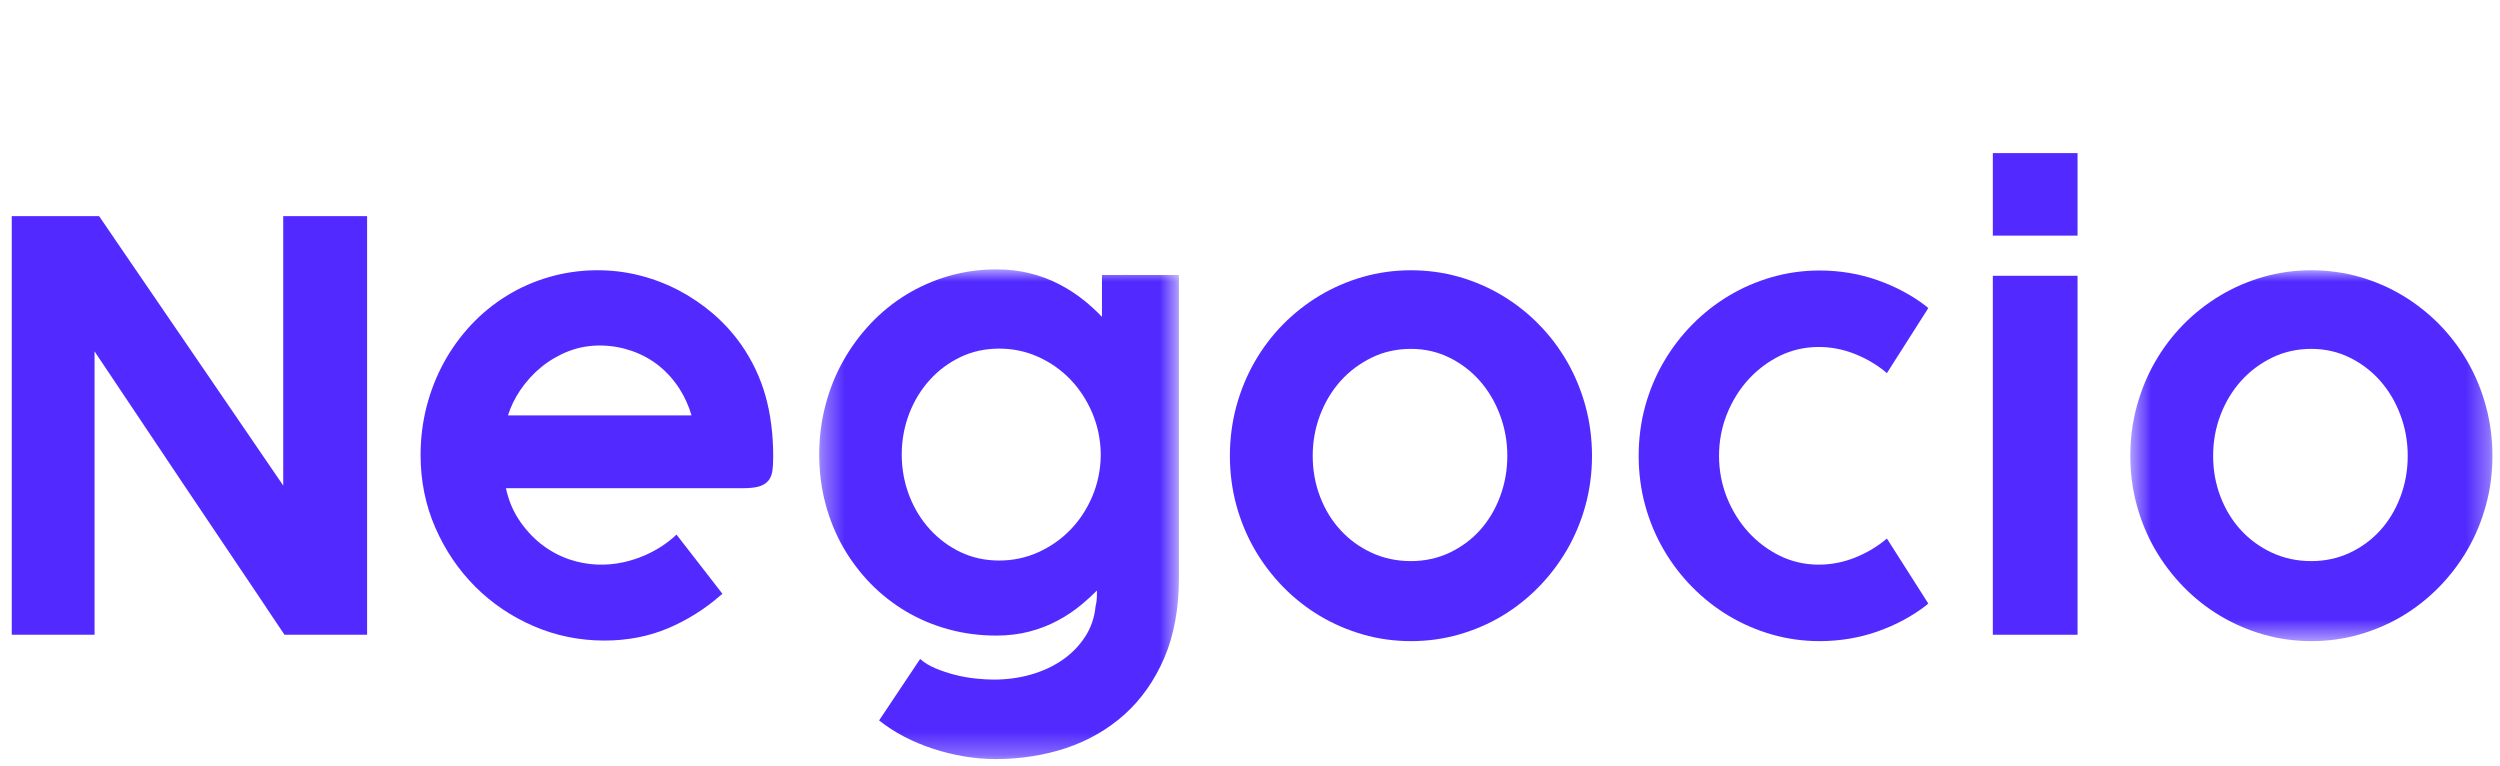 <svg width="111" height="34" viewBox="0 0 111 34" fill="none" xmlns="http://www.w3.org/2000/svg">
<path fill-rule="evenodd" clip-rule="evenodd" d="M62.645 15.49C63.256 15.49 63.828 15.62 64.35 15.877C64.872 16.134 65.329 16.483 65.708 16.915C66.088 17.347 66.388 17.856 66.601 18.43C66.816 19.001 66.925 19.61 66.925 20.238C66.925 20.875 66.816 21.486 66.601 22.054C66.389 22.621 66.088 23.122 65.709 23.542C65.33 23.962 64.873 24.299 64.352 24.544C63.829 24.788 63.256 24.913 62.645 24.913C62.019 24.913 61.433 24.788 60.904 24.544C60.373 24.299 59.908 23.962 59.522 23.54C59.133 23.121 58.828 22.621 58.611 22.052C58.393 21.486 58.284 20.875 58.284 20.238C58.284 19.61 58.393 19.002 58.611 18.43C58.828 17.857 59.134 17.348 59.522 16.915C59.91 16.484 60.375 16.135 60.907 15.877C61.434 15.62 62.019 15.49 62.645 15.49ZM69.582 16.062C69.233 15.455 68.81 14.896 68.321 14.399C67.834 13.904 67.288 13.474 66.699 13.121C66.111 12.768 65.467 12.489 64.783 12.293C63.409 11.901 61.868 11.904 60.514 12.294C59.834 12.489 59.19 12.767 58.599 13.121C58.006 13.475 57.459 13.905 56.97 14.399C56.481 14.896 56.058 15.455 55.709 16.062C55.361 16.667 55.087 17.332 54.894 18.037C54.704 18.741 54.607 19.482 54.607 20.238C54.607 20.995 54.704 21.733 54.894 22.434C55.086 23.134 55.36 23.795 55.709 24.397C56.058 24.999 56.481 25.559 56.97 26.058C57.459 26.558 58.006 26.99 58.599 27.343C59.191 27.697 59.837 27.976 60.514 28.171C61.195 28.367 61.915 28.466 62.652 28.466C63.381 28.466 64.098 28.367 64.783 28.171C65.465 27.975 66.11 27.697 66.699 27.343C67.287 26.99 67.834 26.558 68.322 26.058C68.81 25.559 69.233 24.999 69.582 24.397C69.931 23.792 70.206 23.132 70.397 22.434C70.588 21.733 70.685 20.995 70.685 20.238C70.685 19.482 70.588 18.741 70.397 18.037C70.206 17.333 69.931 16.669 69.582 16.062Z" fill="#522AFF"/>
<mask id="mask0_6422_128174" style="mask-type:alpha" maskUnits="userSpaceOnUse" x="94" y="12" width="17" height="17">
<path fill-rule="evenodd" clip-rule="evenodd" d="M94.585 12H110.664V28.466H94.585V12Z" fill="white"/>
</mask>
<g mask="url(#mask0_6422_128174)">
<path fill-rule="evenodd" clip-rule="evenodd" d="M102.624 15.49C103.234 15.49 103.807 15.62 104.328 15.877C104.851 16.134 105.308 16.483 105.686 16.915C106.066 17.347 106.368 17.856 106.58 18.43C106.795 19.001 106.903 19.61 106.903 20.238C106.903 20.875 106.795 21.486 106.58 22.054C106.368 22.621 106.068 23.122 105.688 23.542C105.309 23.962 104.852 24.299 104.331 24.544C103.809 24.788 103.234 24.913 102.624 24.913C101.999 24.913 101.412 24.788 100.883 24.544C100.353 24.299 99.887 23.962 99.5 23.54C99.113 23.121 98.806 22.621 98.589 22.052C98.371 21.486 98.263 20.875 98.263 20.238C98.263 19.61 98.371 19.002 98.589 18.43C98.806 17.857 99.113 17.348 99.502 16.915C99.889 16.484 100.354 16.135 100.885 15.877C101.413 15.62 101.999 15.49 102.624 15.49ZM110.375 18.037C110.185 17.333 109.91 16.669 109.562 16.062C109.213 15.455 108.789 14.896 108.302 14.399C107.812 13.904 107.267 13.474 106.678 13.121C106.09 12.768 105.445 12.489 104.762 12.293C103.388 11.901 101.846 11.904 100.492 12.294C99.813 12.489 99.169 12.767 98.578 13.121C97.985 13.475 97.438 13.905 96.95 14.399C96.461 14.896 96.037 15.455 95.688 16.062C95.34 16.667 95.066 17.332 94.874 18.037C94.682 18.741 94.585 19.482 94.585 20.238C94.585 20.995 94.682 21.733 94.874 22.434C95.065 23.134 95.339 23.795 95.688 24.397C96.037 24.999 96.461 25.559 96.95 26.058C97.438 26.558 97.985 26.99 98.578 27.343C99.171 27.697 99.816 27.976 100.492 28.171C101.174 28.367 101.894 28.466 102.631 28.466C103.359 28.466 104.077 28.367 104.762 28.171C105.444 27.975 106.088 27.697 106.678 27.343C107.266 26.99 107.812 26.558 108.302 26.058C108.789 25.559 109.213 24.999 109.562 24.397C109.91 23.792 110.185 23.132 110.375 22.434C110.567 21.733 110.664 20.995 110.664 20.238C110.664 19.482 110.567 18.741 110.375 18.037Z" fill="#522AFF"/>
</g>
<path fill-rule="evenodd" clip-rule="evenodd" d="M15.569 9.595H13.246H12.623H12.575V10.208V21.558C11.288 19.679 10.014 17.813 8.75 15.96C7.52 14.159 6.278 12.344 5.028 10.518L5.03 10.518L4.399 9.595H4.199H3.961H3.387H1.192H0.522V10.294V27.509V28.183H1.192H3.504H4.199V27.496V15.602C5.518 17.577 6.835 19.545 8.151 21.509C9.362 23.318 10.58 25.128 11.801 26.94H11.797L12.623 28.17V28.183H12.631H12.98H15.122H15.593H16.299V27.534V10.282V9.595H15.569Z" fill="#522AFF"/>
<path fill-rule="evenodd" clip-rule="evenodd" d="M23.09 17.338C23.357 16.941 23.676 16.59 24.036 16.296C24.396 16.003 24.8 15.768 25.233 15.598C26.168 15.23 27.2 15.286 28.052 15.58C28.509 15.74 28.919 15.966 29.273 16.254C29.629 16.544 29.936 16.892 30.187 17.291C30.408 17.641 30.582 18.029 30.704 18.444H22.554C22.678 18.051 22.859 17.681 23.09 17.338ZM30.036 23.735L29.944 23.822C29.775 23.974 29.581 24.122 29.364 24.264C29.124 24.419 28.862 24.559 28.584 24.677C28.303 24.797 27.998 24.894 27.676 24.965C26.933 25.13 26.094 25.113 25.288 24.84C24.831 24.686 24.404 24.453 24.016 24.148C23.63 23.843 23.29 23.465 23.006 23.024C22.753 22.631 22.572 22.178 22.464 21.676H32.974C33.278 21.676 33.51 21.652 33.685 21.603C33.872 21.551 34.017 21.462 34.117 21.34C34.214 21.221 34.275 21.066 34.299 20.879C34.319 20.713 34.33 20.506 34.33 20.263C34.33 19.285 34.214 18.38 33.987 17.573C33.759 16.766 33.397 16 32.907 15.299C32.547 14.789 32.126 14.327 31.656 13.923C31.183 13.52 30.671 13.172 30.13 12.889C29.589 12.606 29.01 12.384 28.407 12.231C27.07 11.889 25.642 11.937 24.405 12.294C23.725 12.489 23.084 12.77 22.504 13.129C21.92 13.487 21.386 13.923 20.915 14.427C20.443 14.931 20.038 15.493 19.709 16.095C19.379 16.699 19.121 17.354 18.943 18.045C18.764 18.735 18.674 19.462 18.674 20.201C18.674 21.351 18.894 22.438 19.33 23.433C19.764 24.428 20.36 25.307 21.099 26.047C21.838 26.787 22.713 27.378 23.696 27.801C24.679 28.226 25.735 28.441 26.832 28.441C27.849 28.441 28.797 28.259 29.649 27.9C30.497 27.543 31.29 27.047 31.998 26.429C32.026 26.407 32.048 26.385 32.074 26.362L30.036 23.735Z" fill="#522AFF"/>
<mask id="mask1_6422_128174" style="mask-type:alpha" maskUnits="userSpaceOnUse" x="36" y="11" width="17" height="23">
<path fill-rule="evenodd" clip-rule="evenodd" d="M36.373 11.961H52.344V33.703H36.373V11.961Z" fill="white"/>
</mask>
<g mask="url(#mask1_6422_128174)">
<path fill-rule="evenodd" clip-rule="evenodd" d="M48.872 20.284C48.856 20.904 48.729 21.499 48.492 22.054C48.255 22.61 47.931 23.103 47.527 23.52C47.125 23.936 46.645 24.272 46.101 24.519C45.56 24.764 44.975 24.888 44.365 24.888C43.746 24.888 43.169 24.762 42.647 24.514C42.125 24.264 41.664 23.92 41.278 23.493C40.889 23.064 40.582 22.56 40.365 21.991C40.149 21.425 40.037 20.814 40.037 20.177C40.037 19.548 40.149 18.942 40.365 18.375C40.582 17.806 40.889 17.302 41.278 16.873C41.664 16.444 42.126 16.101 42.647 15.852C43.167 15.604 43.745 15.478 44.365 15.478C44.975 15.478 45.56 15.602 46.101 15.847C46.645 16.094 47.125 16.431 47.527 16.851C47.931 17.272 48.255 17.768 48.492 18.324C48.729 18.879 48.856 19.474 48.872 20.09V20.284ZM50.124 12.209C50.058 12.209 49.994 12.208 49.928 12.208C49.919 12.208 49.913 12.209 49.906 12.209H48.927V14.068C48.689 13.818 48.431 13.581 48.16 13.36C47.809 13.075 47.426 12.826 47.022 12.618C46.615 12.407 46.176 12.244 45.716 12.131C45.255 12.019 44.755 11.961 44.232 11.961C43.501 11.961 42.789 12.061 42.117 12.256C41.447 12.452 40.813 12.731 40.234 13.085C39.656 13.439 39.124 13.872 38.652 14.371C38.181 14.87 37.771 15.43 37.433 16.033C37.096 16.636 36.832 17.296 36.649 17.996C36.467 18.693 36.373 19.427 36.373 20.177C36.373 20.934 36.467 21.668 36.649 22.359C36.832 23.049 37.096 23.7 37.433 24.291C37.772 24.882 38.182 25.426 38.654 25.91C39.126 26.393 39.659 26.812 40.237 27.153C40.816 27.495 41.449 27.761 42.12 27.943C42.79 28.127 43.501 28.22 44.232 28.22C44.755 28.22 45.249 28.16 45.7 28.043C46.151 27.925 46.574 27.761 46.957 27.556C47.343 27.351 47.705 27.107 48.035 26.831C48.267 26.639 48.491 26.434 48.705 26.218C48.704 26.279 48.703 26.342 48.703 26.406C48.703 26.593 48.684 26.756 48.643 26.916C48.597 27.408 48.445 27.858 48.19 28.255C47.932 28.656 47.596 29.005 47.193 29.288C46.786 29.573 46.313 29.795 45.789 29.946C45.263 30.098 44.702 30.174 44.123 30.174C43.887 30.174 43.615 30.158 43.312 30.126C43.013 30.095 42.708 30.04 42.405 29.963C42.102 29.887 41.81 29.789 41.534 29.674C41.265 29.561 41.038 29.422 40.854 29.258L39.032 31.987C39.364 32.253 39.739 32.495 40.147 32.708C40.552 32.919 40.984 33.1 41.433 33.246C41.875 33.391 42.338 33.504 42.806 33.585C43.276 33.663 43.748 33.703 44.208 33.703C45.301 33.703 46.352 33.539 47.328 33.217C48.309 32.89 49.182 32.389 49.923 31.727C50.666 31.063 51.26 30.217 51.694 29.212C52.125 28.209 52.344 27.009 52.344 25.648V24.458V13.079V12.209H50.124Z" fill="#522AFF"/>
</g>
<path fill-rule="evenodd" clip-rule="evenodd" d="M82.381 24.75C81.283 25.197 80.059 25.178 79.043 24.686C78.513 24.429 78.039 24.074 77.635 23.634C77.232 23.193 76.909 22.673 76.674 22.087C76.442 21.505 76.325 20.882 76.325 20.238C76.325 19.595 76.442 18.972 76.674 18.389C76.909 17.804 77.232 17.283 77.635 16.843C78.039 16.402 78.513 16.048 79.043 15.79C80.059 15.298 81.283 15.28 82.381 15.726C82.91 15.941 83.38 16.223 83.778 16.567L85.615 13.682C85.583 13.651 85.551 13.626 85.519 13.593L85.504 13.607L85.516 13.592C84.89 13.11 84.163 12.721 83.357 12.438C82.552 12.155 81.686 12.01 80.783 12.01C80.061 12.01 79.35 12.11 78.669 12.306C77.99 12.501 77.347 12.78 76.758 13.134C76.169 13.486 75.624 13.916 75.134 14.412C74.645 14.908 74.22 15.466 73.866 16.074C73.512 16.681 73.236 17.344 73.044 18.043C72.854 18.741 72.757 19.48 72.757 20.238C72.757 20.997 72.854 21.735 73.044 22.434C73.236 23.133 73.512 23.795 73.866 24.403C74.22 25.01 74.645 25.57 75.134 26.064C75.624 26.561 76.169 26.991 76.758 27.343C77.347 27.696 77.99 27.975 78.669 28.171C79.35 28.366 80.061 28.466 80.783 28.466C81.686 28.466 82.552 28.322 83.357 28.039C84.163 27.756 84.89 27.367 85.516 26.884L85.504 26.87L85.519 26.883C85.551 26.849 85.583 26.826 85.615 26.795L83.778 23.91C83.38 24.253 82.91 24.535 82.381 24.75Z" fill="#522AFF"/>
<path fill-rule="evenodd" clip-rule="evenodd" d="M88.482 10.462H92.243V6.798H88.482V10.462Z" fill="#522AFF"/>
<path fill-rule="evenodd" clip-rule="evenodd" d="M88.482 28.183H92.243V12.245H88.482V28.183Z" fill="#522AFF"/>
</svg>
